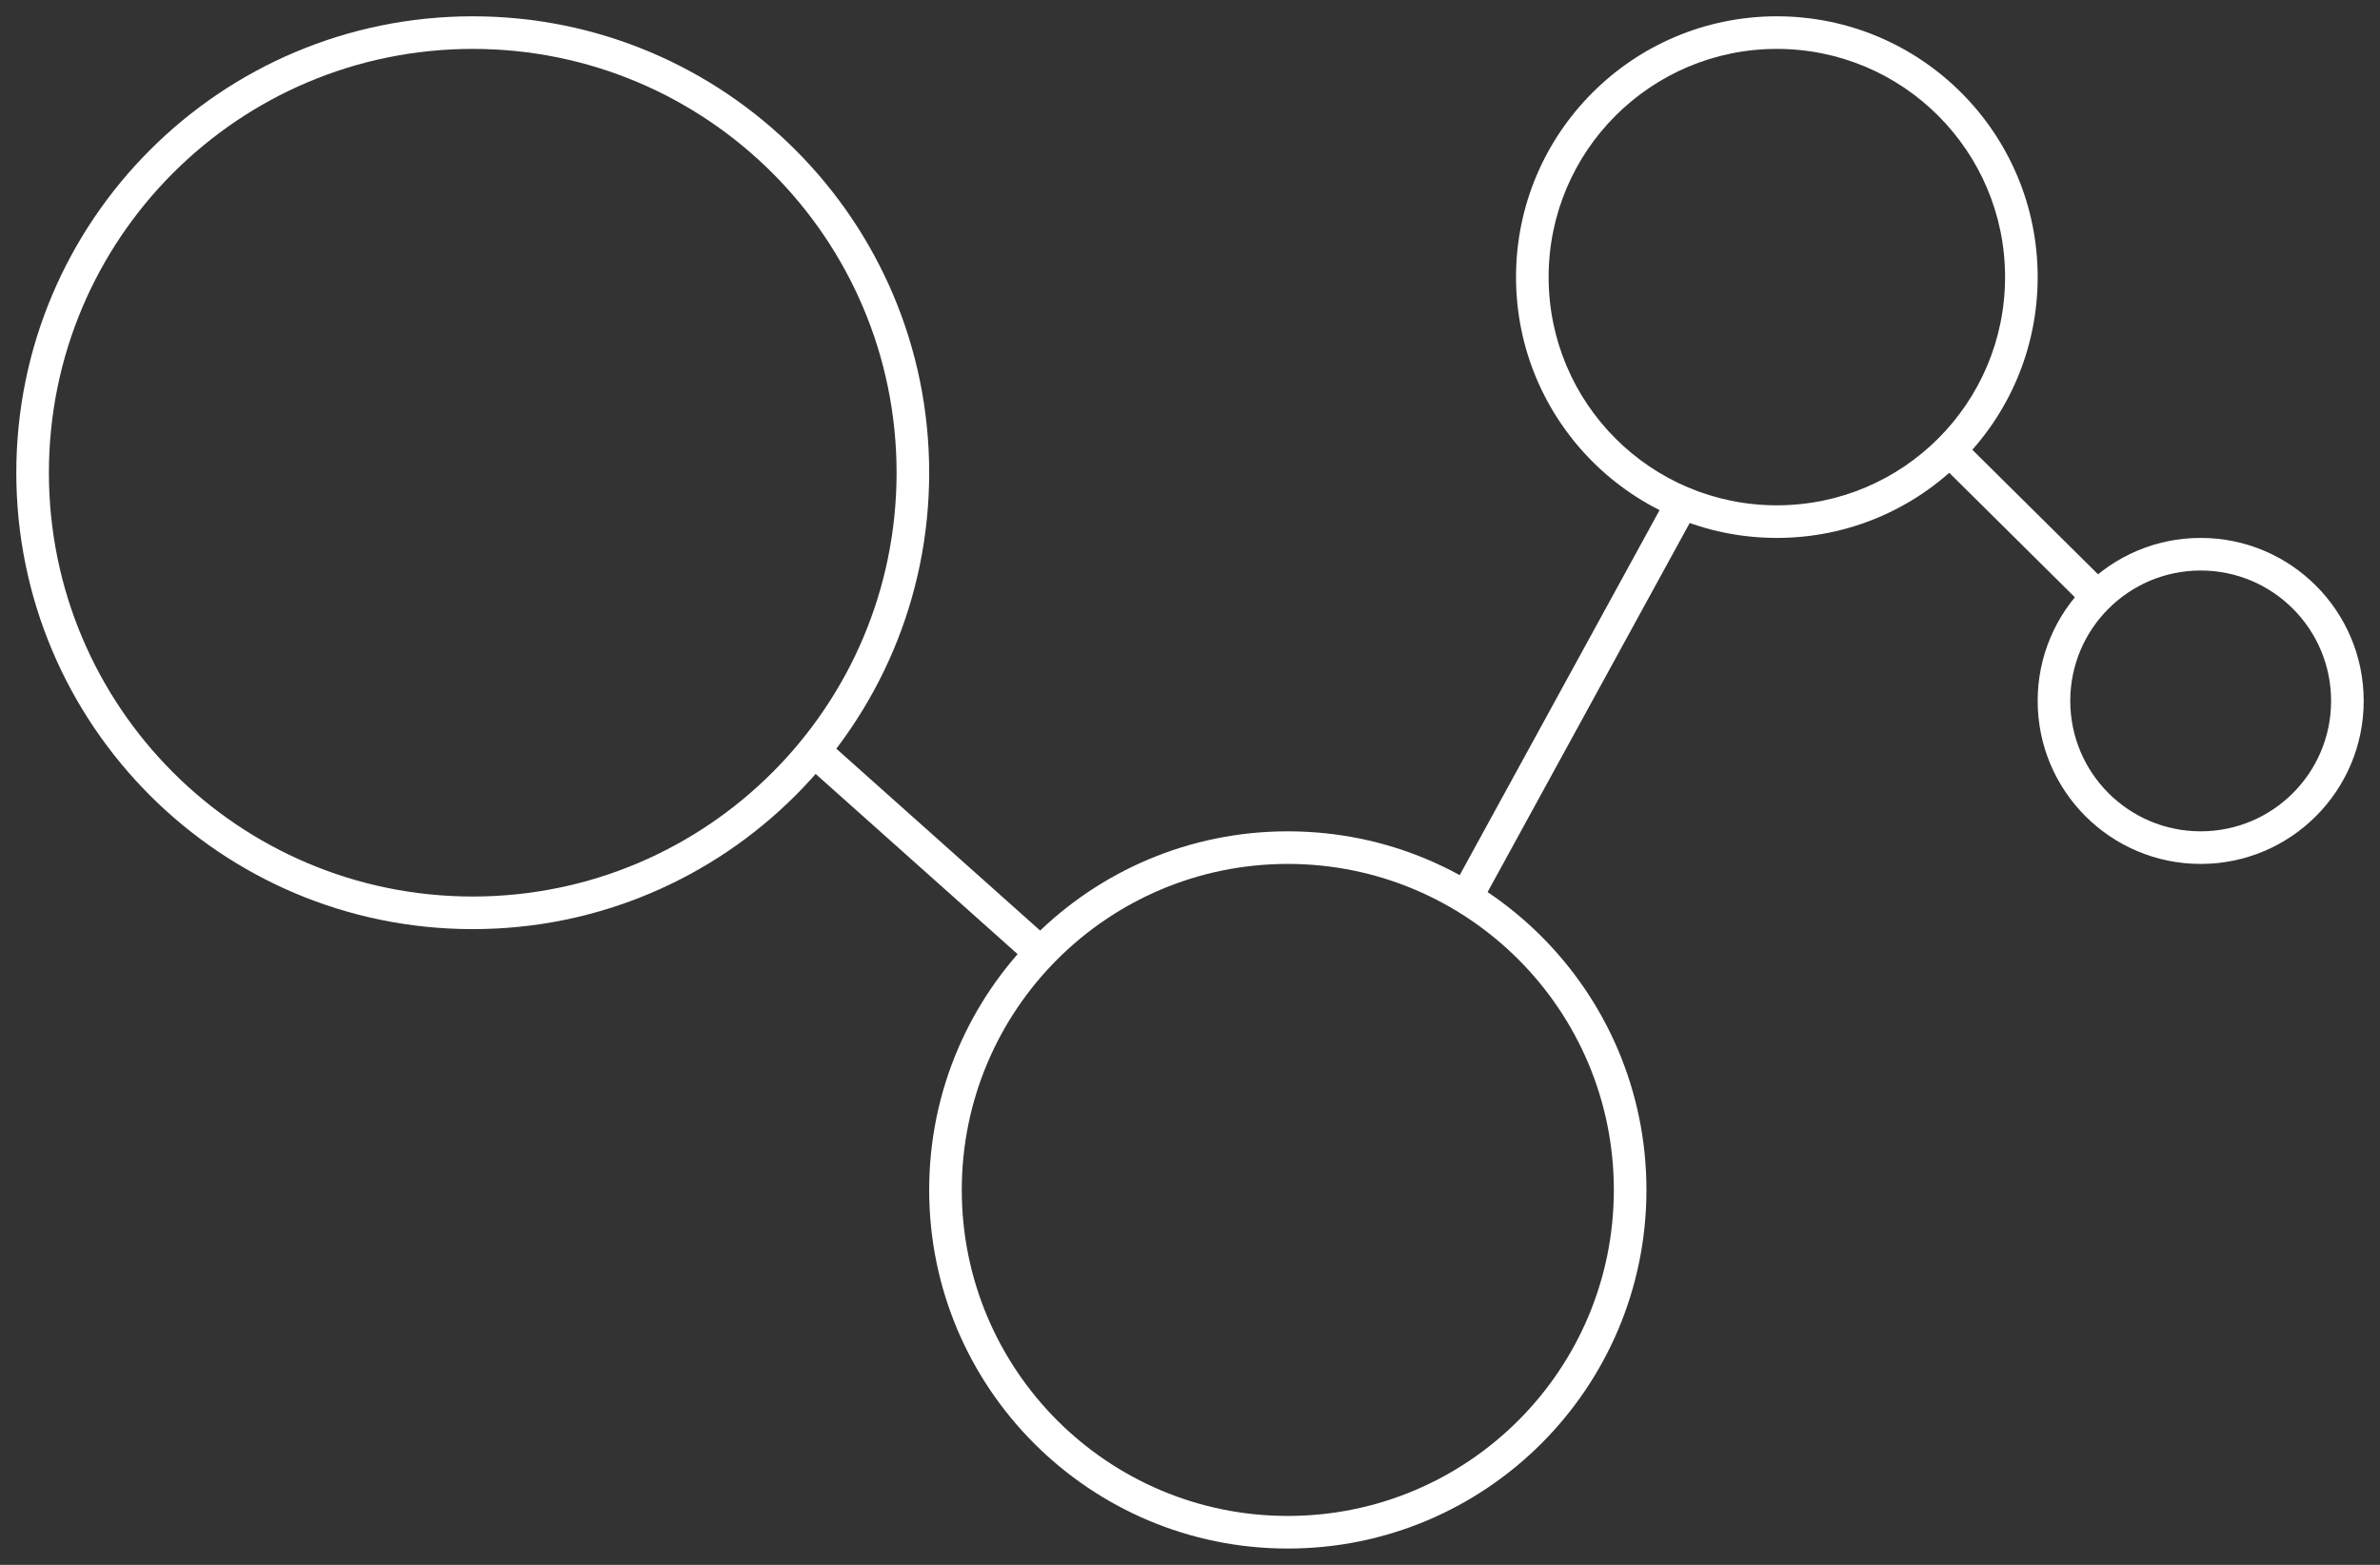 <?xml version="1.0" encoding="UTF-8"?>
<svg width="73px" height="48px" viewBox="0 0 73 48" version="1.1" xmlns="http://www.w3.org/2000/svg" xmlns:xlink="http://www.w3.org/1999/xlink">
    <rect x="0" y="0" width="73" height="48" fill="#333333" stroke="none"/>
    <!-- Generator: Sketch 49 (51002) - http://www.bohemiancoding.com/sketch -->
    <title>dapp</title>
    <desc>Created with Sketch.</desc>
    <defs></defs>
    <g id="前台" stroke="none" stroke-width="1" fill="none" fill-rule="evenodd">
        <g id="首页" transform="translate(-543, -931)">
            <g id="dapp" transform="translate(538, 910)">
                <rect id="Rectangle-9" x="0" y="0" width="80" height="80"></rect>
                <polygon id="Line-5-Copy" fill="#FFFFFF" fill-rule="nonzero" points="64.305 35.024 65.009 34.314 69.743 39.004 69.039 39.715"></polygon>
                <path d="M44.5,68.5 C38.425,68.5 33.5,63.575 33.5,57.5 C33.5,51.425 38.425,46.5 44.5,46.5 C50.575,46.5 55.5,51.425 55.5,57.5 C55.5,63.575 50.575,68.5 44.5,68.5 Z M44.5,67.5 C50.023,67.5 54.5,63.023 54.5,57.5 C54.5,51.977 50.023,47.5 44.5,47.5 C38.977,47.5 34.5,51.977 34.5,57.5 C34.5,63.023 38.977,67.5 44.5,67.5 Z" id="Oval-7-Copy" fill="#FFFFFF" fill-rule="nonzero"></path>
                <polygon id="Line-4-Copy" fill="#FFFFFF" fill-rule="nonzero" points="50.219 49.11 49.342 48.63 56.353 35.826 57.23 36.306"></polygon>
                <path d="M19.5,49.5 C11.768,49.5 5.5,43.232 5.5,35.5 C5.5,27.768 11.768,21.5 19.5,21.5 C27.232,21.5 33.5,27.768 33.5,35.5 C33.5,43.232 27.232,49.5 19.5,49.5 Z M19.5,48.5 C26.68,48.5 32.5,42.68 32.5,35.5 C32.5,28.32 26.68,22.5 19.5,22.5 C12.32,22.5 6.5,28.32 6.5,35.5 C6.5,42.68 12.32,48.5 19.5,48.5 Z" id="Oval-8-Copy-3" fill="#FFFFFF" fill-rule="nonzero"></path>
                <path d="M59.5,37.5 C55.082,37.5 51.5,33.918 51.5,29.5 C51.5,25.082 55.082,21.5 59.5,21.5 C63.918,21.5 67.5,25.082 67.5,29.5 C67.5,33.918 63.918,37.5 59.5,37.5 Z M59.5,36.5 C63.366,36.5 66.5,33.366 66.5,29.5 C66.5,25.634 63.366,22.5 59.5,22.5 C55.634,22.5 52.5,25.634 52.5,29.5 C52.5,33.366 55.634,36.5 59.5,36.5 Z" id="Oval-8-Copy-4" fill="#FFFFFF" fill-rule="nonzero"></path>
                <path d="M72.5,47.5 C69.739,47.5 67.5,45.261 67.5,42.5 C67.5,39.739 69.739,37.5 72.5,37.5 C75.261,37.5 77.5,39.739 77.5,42.5 C77.5,45.261 75.261,47.5 72.5,47.5 Z M72.5,46.5 C74.709,46.5 76.5,44.709 76.5,42.5 C76.5,40.291 74.709,38.5 72.5,38.5 C70.291,38.5 68.5,40.291 68.5,42.5 C68.5,44.709 70.291,46.5 72.5,46.5 Z" id="Oval-8-Copy-5" fill="#FFFFFF" fill-rule="nonzero"></path>
                <polygon id="Line-3-Copy" fill="#FFFFFF" fill-rule="nonzero" points="29.794 44.54 30.46 43.794 37.491 50.068 36.825 50.814"></polygon>
            </g>
        </g>
    </g>
</svg>